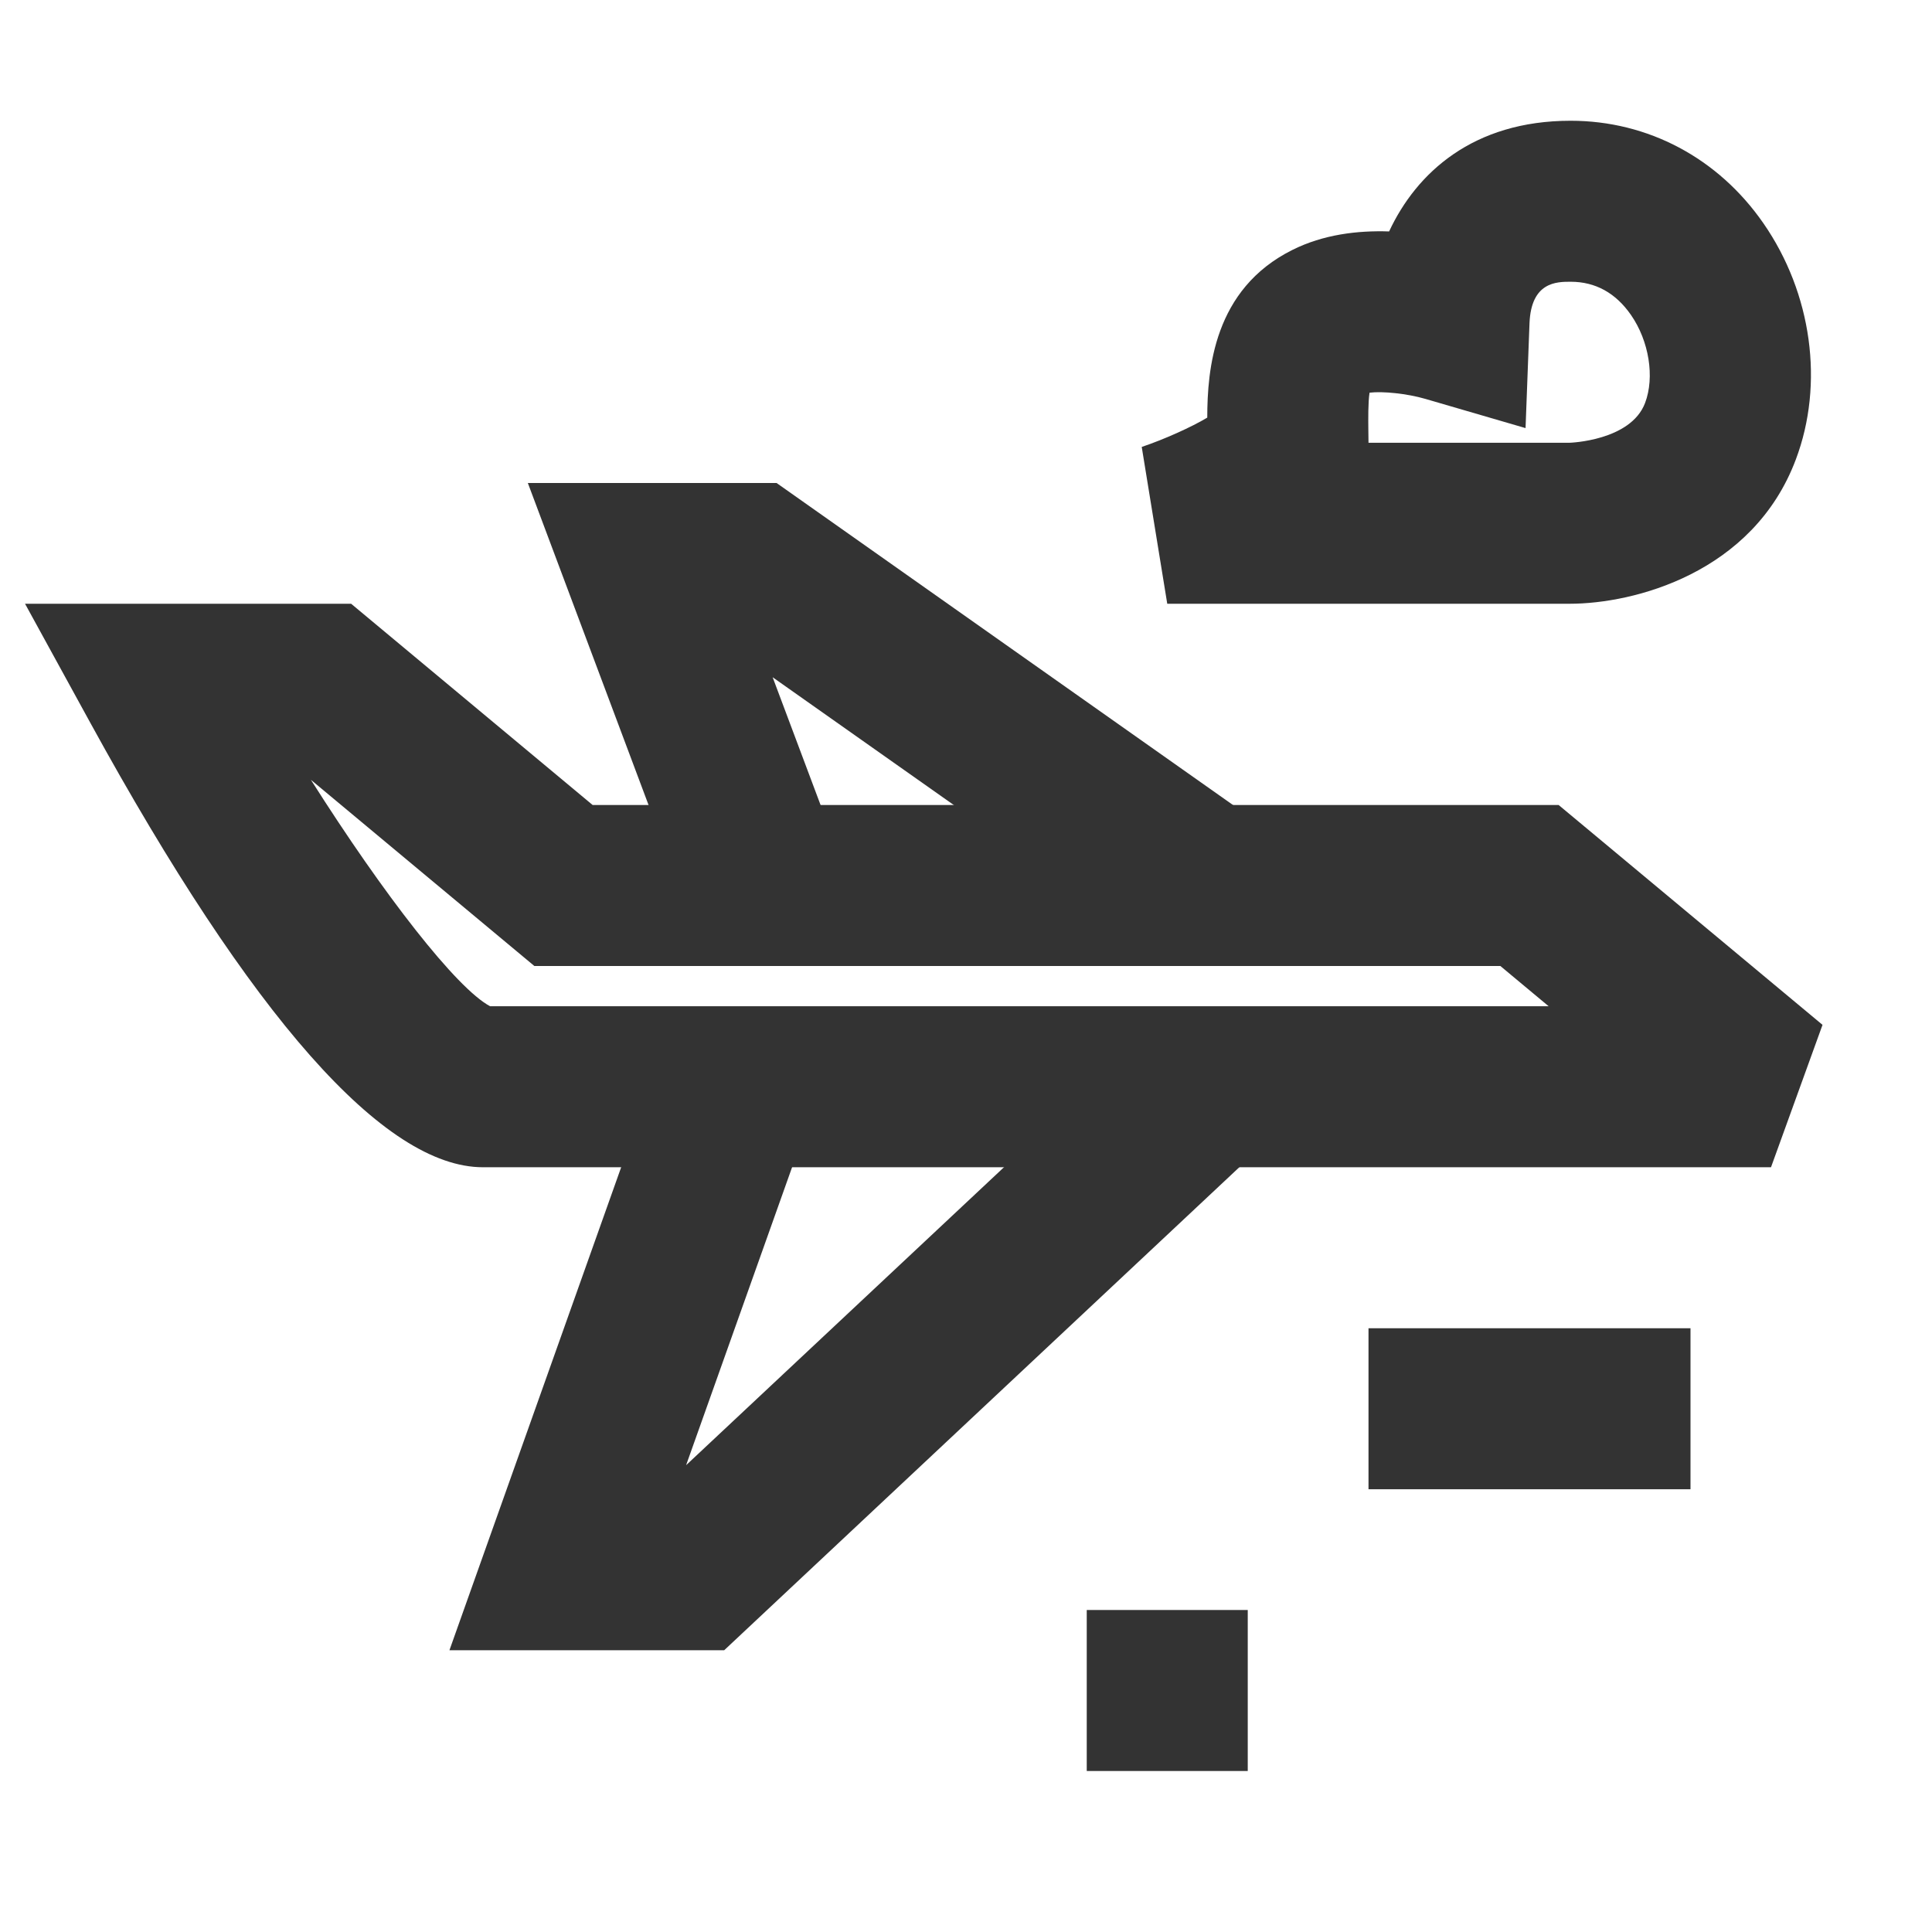 <?xml version="1.0" encoding="iso-8859-1"?>
<svg version="1.1" id="&#x56FE;&#x5C42;_1" xmlns="http://www.w3.org/2000/svg" xmlns:xlink="http://www.w3.org/1999/xlink" x="0px"
	 y="0px" viewBox="0 0 24 24" style="enable-background:new 0 0 24 24;" xml:space="preserve">
<rect x="17" y="16.5" style="fill:#333333;" width="4" height="2"/>
<rect x="13.5" y="20" style="fill:#333333;" width="2" height="2"/>
<path style="fill:#333333;" d="M22,14.5H6c-1.227,0-2.868-1.856-4.877-5.519L0.311,7.5h4.051l3,2.5h12l3.278,2.731L22,14.5z
	 M6.128,12.519L6.128,12.519L6.128,12.519z M6.088,12.5h13.15L18.638,12h-12L3.862,9.687C4.772,11.123,5.672,12.279,6.088,12.5z"/>
<polygon style="fill:#333333;" points="14.424,11.817 9.598,8.413 10.437,10.649 8.563,11.351 6.557,6 9.647,6 15.576,10.183 "/>
<polygon style="fill:#333333;" points="8.996,20.5 5.583,20.5 8.191,13.165 10.076,13.835 8.523,18.201 14.316,12.771 
	15.684,14.229 "/>
<path style="fill:#333333;" d="M19.5,7.5h-5l-0.317-1.948c0.285-0.096,0.62-0.248,0.814-0.364c0.001-0.598,0.08-1.596,1.057-2.083
	c0.385-0.193,0.812-0.243,1.202-0.23C17.596,2.146,18.3,1.5,19.511,1.5c0.961,0,1.834,0.464,2.395,1.274
	c0.603,0.87,0.757,1.995,0.402,2.935C21.776,7.123,20.293,7.5,19.5,7.5z M17,5.5h2.5c-0.003,0,0.758-0.022,0.936-0.495
	c0.121-0.32,0.049-0.769-0.175-1.092C20.071,3.639,19.819,3.5,19.511,3.5c-0.172,0-0.491,0-0.511,0.517l-0.049,1.301l-1.245-0.363
	c-0.226-0.066-0.531-0.097-0.693-0.077C16.994,5,16.997,5.21,16.998,5.334L17,5.5z"/>
</svg>






